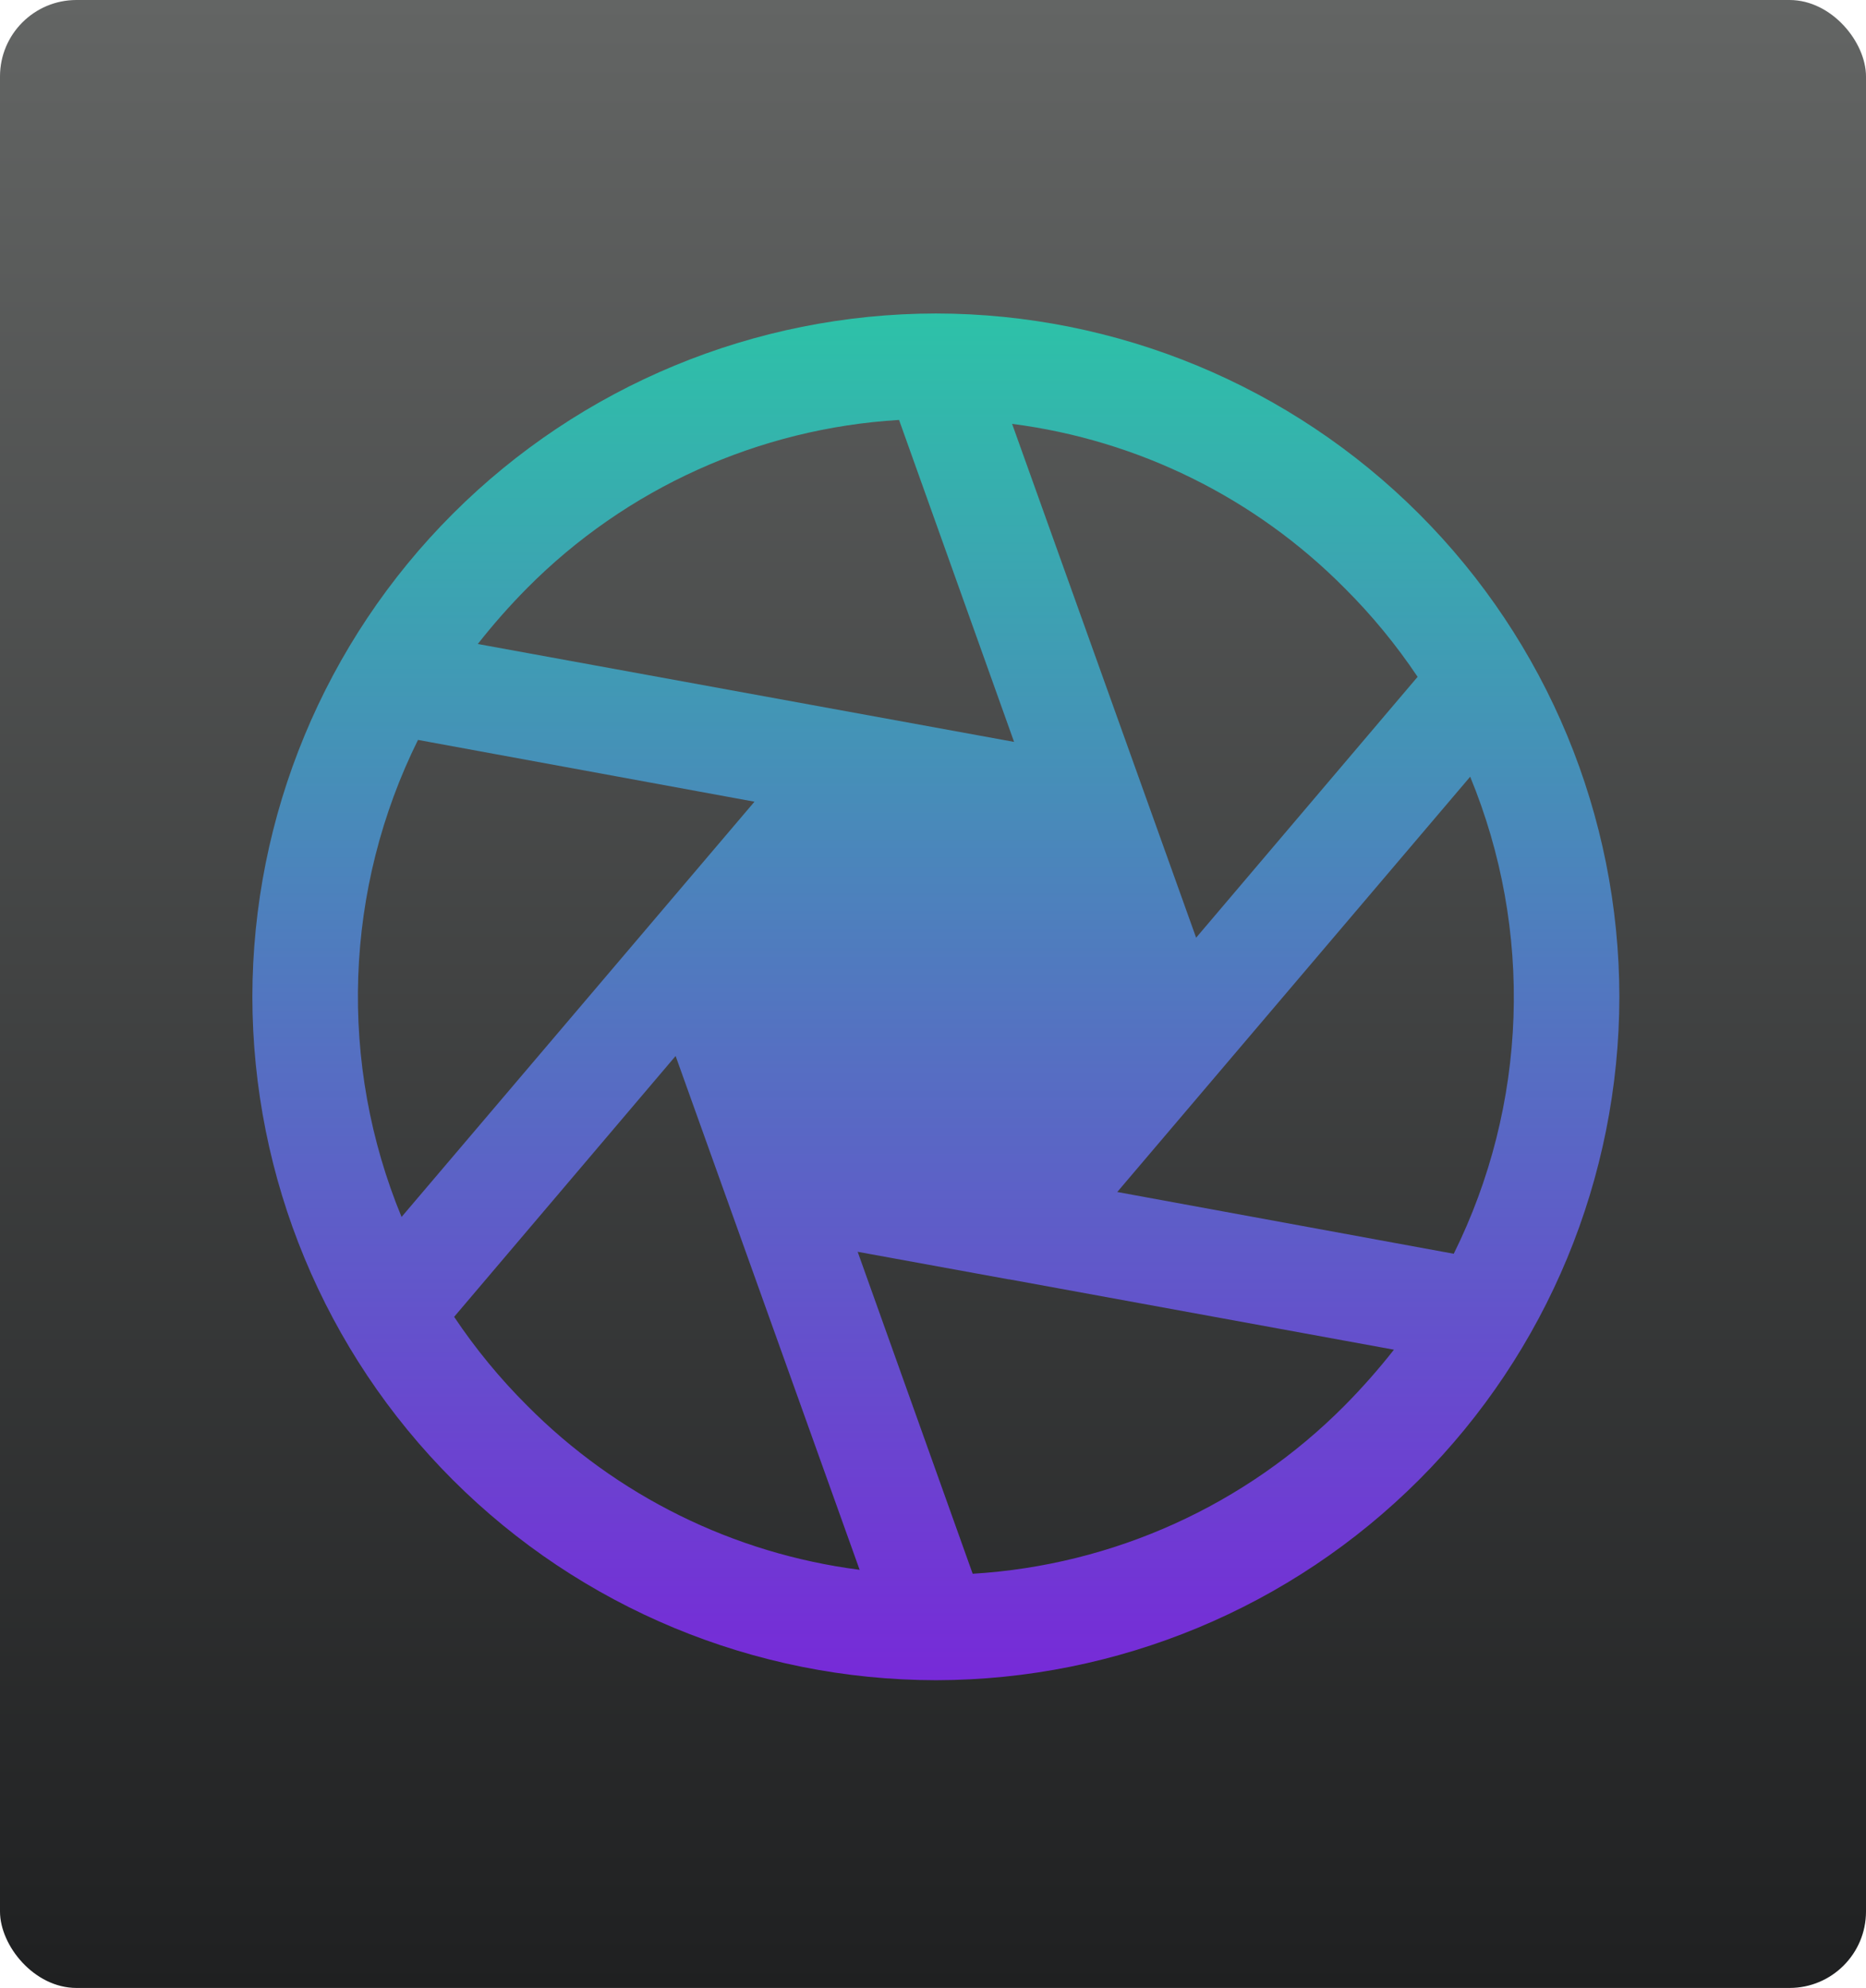 <svg width="244" height="260" viewBox="0 0 244 260" fill="none" xmlns="http://www.w3.org/2000/svg">
<rect width="244" height="260" rx="10" fill="url(#paint0_linear_1_2)"/>
<path d="M211.75 130.375C211.727 106.678 202.304 83.959 185.548 67.203C168.791 50.446 146.072 41.023 122.375 41C98.678 41.023 75.959 50.446 59.203 67.203C42.446 83.959 33.023 106.678 33 130.375C33.023 154.072 42.446 176.791 59.203 193.548C75.959 210.304 98.678 219.727 122.375 219.75H122.461C146.143 219.705 168.84 210.271 185.578 193.517C202.316 176.764 211.727 154.057 211.75 130.375ZM54.656 96.773L98.656 104.852L52.508 159.164C48.404 149.211 46.473 138.496 46.844 127.737C47.214 116.977 49.878 106.421 54.656 96.773ZM192.242 101.586C196.346 111.539 198.277 122.254 197.906 133.013C197.536 143.773 194.872 154.329 190.094 163.977L146.094 155.898L192.242 101.586ZM185.367 88.523L156.406 122.641L132.344 55.438C148.827 57.555 164.131 65.116 175.828 76.922C179.383 80.465 182.578 84.351 185.367 88.523ZM117.562 54.922L132.602 97.031L62.477 84.227C64.484 81.671 66.636 79.232 68.922 76.922C81.88 63.859 99.196 56.028 117.562 54.922ZM59.383 172.227L88.344 138.109L112.406 205.312C95.923 203.195 80.619 195.634 68.922 183.828C65.367 180.285 62.172 176.399 59.383 172.227ZM127.188 205.828L112.148 163.719L131.914 167.328H132L182.273 176.523C180.266 179.079 178.114 181.518 175.828 183.828C162.87 196.891 145.554 204.722 127.188 205.828Z" fill="url(#paint1_linear_1_2)"/>
<defs>
<linearGradient id="paint0_linear_1_2" x1="122" y1="0" x2="122" y2="260" gradientUnits="userSpaceOnUse">
<stop stop-color="#636564"/>
<stop offset="1" stop-color="#1F2021"/>
</linearGradient>
<linearGradient id="paint1_linear_1_2" x1="122.375" y1="41" x2="122.375" y2="219.75" gradientUnits="userSpaceOnUse">
<stop stop-color="#2DC2A8"/>
<stop offset="1" stop-color="#772AD8"/>
</linearGradient>
</defs>
</svg>
